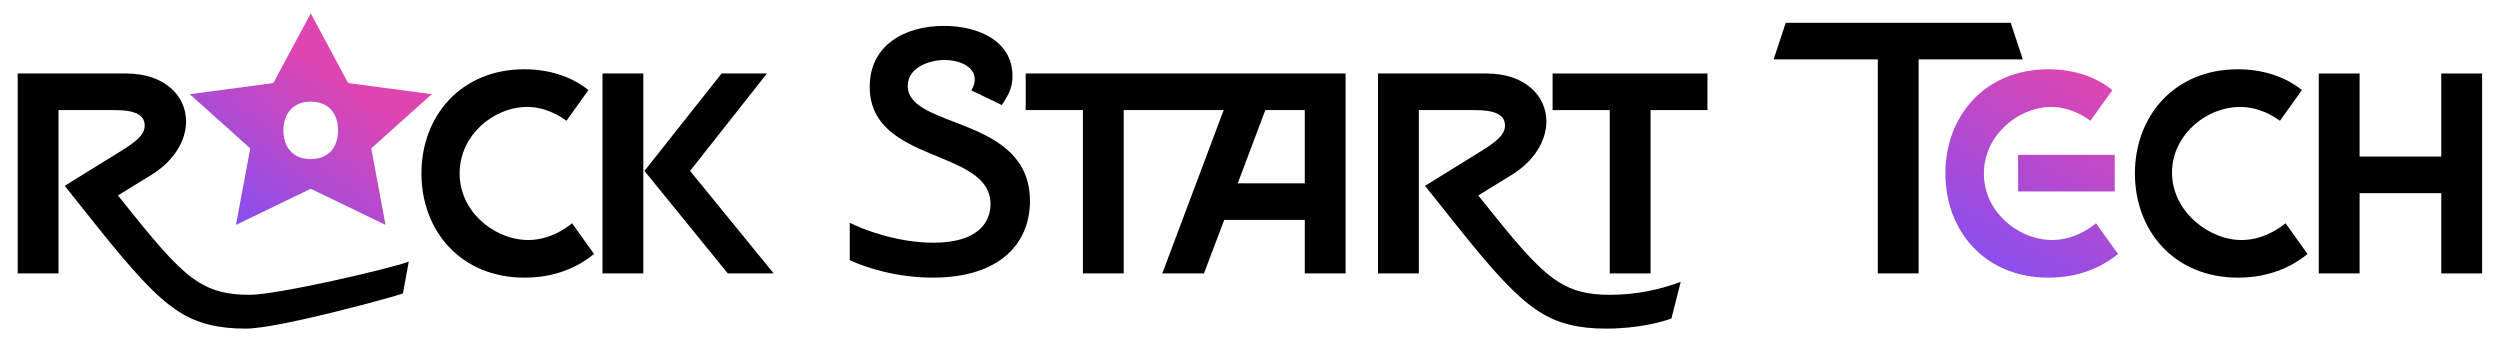 <svg width="1921" height="263" viewBox="0 0 1921 263" fill="none" xmlns="http://www.w3.org/2000/svg">
<path d="M49.73 142.8L93.44 115.75C108.59 106.45 111.18 101.47 111.18 96.49C111.18 89.13 105.34 84.59 88.24 84.59H44.97V210.09H13.59V56.47H96.89C126.75 56.47 142.98 73.78 142.98 93.25C142.98 107.96 133.89 123.54 116.37 134.36L90.62 150.16L102.09 164.44C125.03 193 138.87 208.36 152.94 217.02C163.54 223.51 174.58 226.54 191.89 226.54C213.09 226.54 299.59 206.47 314.09 201.06L309.61 225.5C303.34 227.88 214.18 252.51 188.86 252.51C168.09 252.51 151.86 248.83 137.15 239.31C119.62 228.06 101.45 207.5 75.27 174.83L49.74 142.81L49.73 142.8Z" fill="black"/>
<path d="M209.02 63.94L210.05 63.8L210.45 63.05C209.96 63.34 209.49 63.64 209.02 63.94ZM267.11 63.05L267.51 63.8L268.54 63.94C268.07 63.64 267.6 63.34 267.11 63.05Z" fill="#DD46B1"/>
<path d="M331.76 72.37L268.54 63.94L267.51 63.8L267.11 63.05L238.78 10.3L210.45 63.05L210.05 63.8L209.02 63.94L145.81 72.37L192.29 114.01L181.32 172.81L238.78 145.05L296.24 172.81L285.27 114.01L331.76 72.37ZM238.78 122.25C224.93 122.25 217.79 112.94 217.79 100.18C217.79 87.42 224.93 78.11 238.78 78.11C252.63 78.11 259.77 87.41 259.77 100.18C259.77 112.95 252.63 122.25 238.78 122.25Z" fill="url(#paint0_linear_152_2)"/>
<path d="M456.46 195.16C443.69 205.55 426.17 213.34 403.02 213.34C354.12 213.34 323.83 177.42 323.83 133.28C323.83 89.14 354.12 53.22 403.02 53.22C421.84 53.22 439.37 58.85 452.14 69.23L435.26 92.81C430.48 89.27 418.53 81.48 402.8 82.21C379.11 83.31 353.73 103.43 353.19 132.31C352.64 161.95 378.6 182.78 402.8 184.34C421.43 185.54 435.31 175.08 439.58 171.57L456.46 195.15V195.16Z" fill="black"/>
<path d="M462.95 210.09V56.47H494.32V210.1H462.95V210.09ZM594.51 210.09H559.24L495.19 131.33L554.48 56.46H589.32L530.25 131.33L594.51 210.09Z" fill="black"/>
<path d="M652.93 171.14C661.59 175.68 688.63 186.5 717.19 186.5C751.59 186.5 761.11 170.7 761.11 156.86C761.11 113.8 668.29 126.14 668.29 66.63C668.29 34.61 695.34 19.89 725.2 19.89C751.38 19.89 778 31.14 778 58.4C778 65.76 776.05 71.6 769.78 80.69L746.41 69.44C748.36 66.19 749.01 63.38 749.01 61C749.01 50.4 735.81 46.07 725.86 46.07C714.83 46.07 697.51 51.48 697.51 65.98C697.51 99.52 791.42 88.7 791.42 154.48C791.42 187.15 768.05 213.33 716.77 213.33C689.51 213.33 665.92 205.97 652.94 199.91V171.13L652.93 171.14Z" fill="black"/>
<path d="M788.16 56.47V84.6H832.08V210.09H863.45V84.6H940.27L893.1 210.09H925.12L940.7 168.98H1002.59V210.09H1033.96V56.47H788.16ZM1002.59 140.85H951.09L972.29 84.6H1002.59V140.85Z" fill="black"/>
<path d="M1094.98 142.8L1138.69 115.75C1153.84 106.45 1156.43 101.47 1156.43 96.49C1156.43 89.13 1150.59 84.59 1133.49 84.59H1090.22V210.09H1058.85V56.47H1142.15C1172.01 56.47 1188.24 73.78 1188.24 93.25C1188.24 107.96 1179.15 123.54 1161.63 134.36L1135.88 150.16L1147.35 164.44C1170.29 193 1184.13 208.36 1198.2 217.02C1208.8 223.51 1219.84 226.54 1237.15 226.54C1258.35 226.54 1276.96 222 1291.46 216.59L1284.32 244.72C1278.05 247.1 1259.44 252.51 1234.12 252.51C1213.35 252.51 1197.12 248.83 1182.41 239.31C1164.88 228.06 1146.71 207.5 1120.53 174.83L1095 142.81L1094.98 142.8Z" fill="black"/>
<path d="M1193 56.47H1312.01V84.6H1268.3V210.1H1236.93V84.6H1193.01V56.47H1193Z" fill="black"/>
<path d="M1442.91 210.09V45.65H1362.85L1372.15 17.52H1545.03L1554.33 45.65H1474.27V210.09H1442.9H1442.91Z" fill="black"/>
<path d="M1627.47 195.16C1614.7 205.55 1597.18 213.34 1574.03 213.34C1525.13 213.34 1494.84 177.42 1494.84 133.28C1494.84 89.14 1525.13 53.22 1574.03 53.22C1592.85 53.22 1610.38 58.85 1623.15 69.23L1606.27 92.81C1601.41 89.2 1589.44 81.41 1573.81 82.21C1549.7 83.44 1523.84 104.74 1524.45 134.34C1525.04 162.97 1550.06 182.84 1573.81 184.33C1592.57 185.51 1606.46 174.97 1610.59 171.56L1627.47 195.14V195.16ZM1624.95 147.12H1550.71V118.99H1624.95V147.12Z" fill="url(#paint1_linear_152_2)"/>
<path d="M1773.1 195.16C1760.33 205.55 1742.81 213.34 1719.66 213.34C1670.76 213.34 1640.47 177.42 1640.47 133.28C1640.47 89.14 1670.76 53.22 1719.66 53.22C1738.48 53.22 1756.01 58.85 1768.78 69.23L1751.9 92.81C1747.19 89.35 1735.28 81.64 1719.44 82.21C1696.05 83.05 1671.68 101.68 1669.17 128.29C1666.3 158.72 1693.61 182.64 1719.44 184.33C1737.76 185.53 1751.61 175.31 1756.22 171.56L1773.1 195.14V195.16Z" fill="black"/>
<path d="M1875.87 210.09V148.42H1813.12V210.09H1781.75V56.47H1813.12V120.3H1875.87V56.47H1907.24V210.1H1875.87V210.09Z" fill="black"/>
<defs>
<linearGradient id="paint0_linear_152_2" x1="261" y1="60" x2="184" y2="164" gradientUnits="userSpaceOnUse">
<stop stop-color="#DD46B1"/>
<stop offset="1" stop-color="#8D4EEB"/>
</linearGradient>
<linearGradient id="paint1_linear_152_2" x1="1606" y1="58" x2="1528" y2="197" gradientUnits="userSpaceOnUse">
<stop stop-color="#DD46B1"/>
<stop offset="1" stop-color="#8D4EEB"/>
</linearGradient>
</defs>
</svg>
